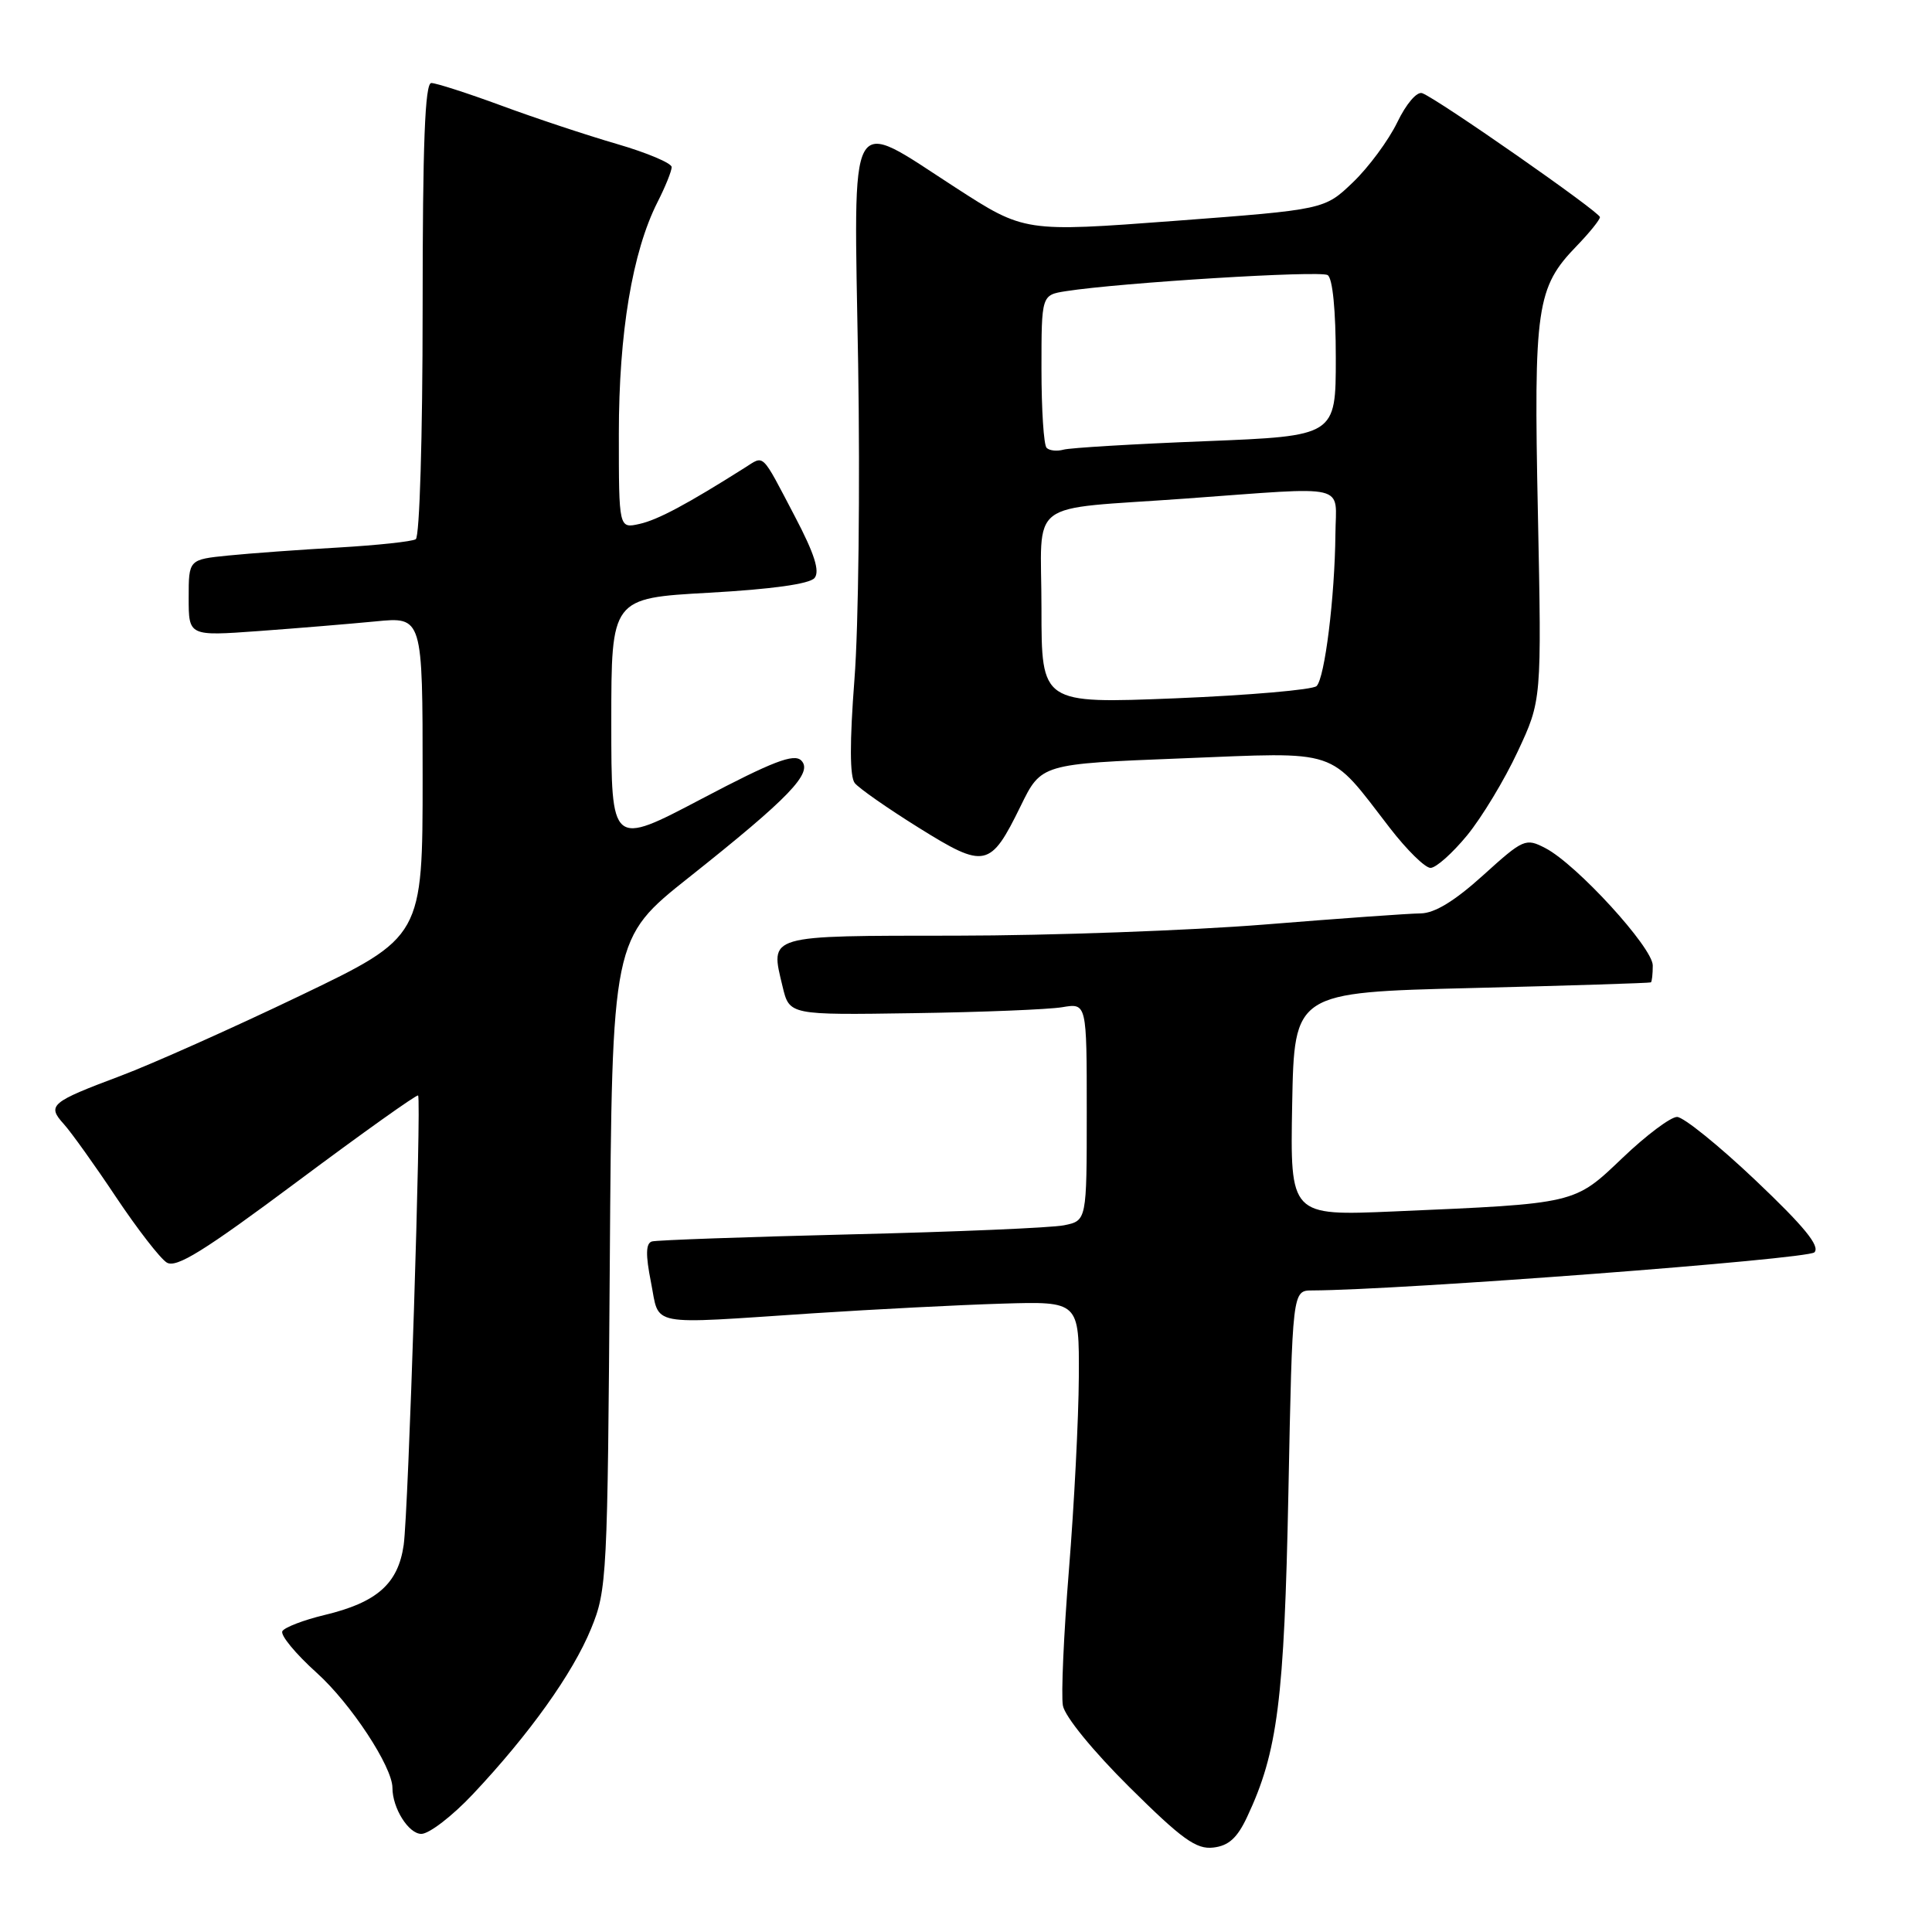 <?xml version="1.0" encoding="UTF-8" standalone="no"?>
<!DOCTYPE svg PUBLIC "-//W3C//DTD SVG 1.1//EN" "http://www.w3.org/Graphics/SVG/1.1/DTD/svg11.dtd" >
<svg xmlns="http://www.w3.org/2000/svg" xmlns:xlink="http://www.w3.org/1999/xlink" version="1.1" viewBox="0 0 256 256">
 <g >
 <path fill="currentColor"
d=" M 165.26 240.73 C 169.30 232.14 170.17 225.28 170.72 197.75 C 171.25 171.00 171.25 171.00 173.87 170.99 C 185.64 170.94 239.55 166.85 240.42 165.94 C 241.20 165.12 239.06 162.51 232.63 156.41 C 227.75 151.78 223.06 148.00 222.22 148.00 C 221.37 148.00 218.13 150.43 215.01 153.41 C 208.55 159.57 208.98 159.47 184.72 160.52 C 170.95 161.11 170.95 161.11 171.22 146.31 C 171.50 131.50 171.50 131.50 195.00 130.92 C 207.93 130.60 218.61 130.26 218.75 130.17 C 218.89 130.08 219.00 129.07 219.00 127.93 C 219.00 125.56 208.89 114.51 204.77 112.38 C 202.15 111.02 201.86 111.15 196.51 115.99 C 192.75 119.39 190.10 121.01 188.24 121.03 C 186.73 121.04 177.40 121.71 167.50 122.51 C 157.60 123.30 139.25 123.97 126.72 123.98 C 101.39 124.00 102.04 123.81 103.70 130.74 C 104.60 134.50 104.60 134.50 121.05 134.25 C 130.10 134.12 138.96 133.76 140.75 133.46 C 144.00 132.91 144.00 132.91 144.00 147.33 C 144.00 161.75 144.00 161.75 140.97 162.36 C 139.31 162.69 126.60 163.23 112.72 163.56 C 98.85 163.90 87.00 164.32 86.38 164.50 C 85.57 164.75 85.53 166.25 86.26 169.92 C 87.44 175.86 85.51 175.49 107.73 174.02 C 115.85 173.49 127.11 172.91 132.75 172.74 C 143.00 172.43 143.00 172.43 142.95 182.46 C 142.92 187.98 142.33 199.47 141.64 208.00 C 140.95 216.53 140.59 224.62 140.84 226.00 C 141.09 227.44 144.85 232.04 149.66 236.81 C 156.62 243.71 158.51 245.08 160.77 244.81 C 162.80 244.58 163.95 243.54 165.26 240.73 Z  M 62.65 237.75 C 70.12 229.82 75.90 221.73 78.32 215.81 C 80.43 210.68 80.51 209.02 80.80 167.42 C 81.10 124.35 81.10 124.35 91.30 116.25 C 104.60 105.69 107.78 102.38 106.17 100.77 C 105.21 99.81 102.39 100.89 92.97 105.85 C 81.00 112.15 81.00 112.15 81.00 95.70 C 81.00 79.26 81.00 79.26 93.95 78.54 C 102.22 78.08 107.27 77.38 107.93 76.59 C 108.66 75.70 107.92 73.37 105.32 68.42 C 100.81 59.82 101.32 60.32 98.70 61.97 C 91.06 66.80 87.17 68.88 84.75 69.42 C 82.00 70.04 82.00 70.04 82.00 57.47 C 82.00 44.10 83.79 33.38 87.12 26.79 C 88.16 24.75 89.00 22.66 89.00 22.14 C 89.00 21.62 85.74 20.24 81.75 19.08 C 77.76 17.92 70.85 15.63 66.40 13.98 C 61.94 12.34 57.78 11.00 57.15 11.00 C 56.31 11.00 56.00 19.05 56.00 40.94 C 56.00 57.90 55.60 71.13 55.09 71.45 C 54.59 71.76 49.97 72.25 44.84 72.55 C 39.70 72.84 33.14 73.32 30.25 73.61 C 25.00 74.14 25.00 74.14 25.00 79.22 C 25.00 84.29 25.00 84.29 34.25 83.62 C 39.34 83.25 46.31 82.67 49.75 82.34 C 56.00 81.72 56.00 81.72 56.00 102.93 C 56.00 124.14 56.00 124.14 39.75 131.94 C 30.81 136.23 20.12 141.00 16.00 142.55 C 6.68 146.05 6.20 146.45 8.46 148.95 C 9.45 150.05 12.57 154.41 15.38 158.63 C 18.20 162.85 21.22 166.75 22.09 167.29 C 23.34 168.08 27.02 165.79 39.41 156.55 C 48.07 150.09 55.26 144.97 55.40 145.16 C 55.86 145.78 54.11 200.41 53.49 204.72 C 52.75 209.86 49.96 212.33 42.99 214.00 C 40.24 214.66 37.74 215.62 37.42 216.13 C 37.10 216.64 39.16 219.13 41.98 221.67 C 46.48 225.72 52.00 234.11 52.00 236.90 C 52.00 239.59 54.14 243.00 55.83 243.00 C 56.86 243.00 59.93 240.64 62.65 237.75 Z  M 194.40 110.69 C 196.34 108.32 199.36 103.33 201.10 99.59 C 204.28 92.80 204.28 92.80 203.78 68.03 C 203.21 40.65 203.59 38.09 208.93 32.58 C 210.62 30.83 212.00 29.12 212.00 28.77 C 212.00 28.11 190.57 13.15 188.46 12.35 C 187.76 12.08 186.33 13.75 185.14 16.22 C 183.98 18.61 181.34 22.18 179.27 24.16 C 175.50 27.77 175.50 27.77 155.63 29.27 C 135.75 30.76 135.75 30.76 126.65 24.88 C 112.15 15.51 113.13 13.74 113.71 48.25 C 113.97 64.34 113.76 83.12 113.22 90.00 C 112.58 98.33 112.59 102.92 113.26 103.76 C 113.81 104.45 117.63 107.12 121.74 109.68 C 130.53 115.16 131.22 115.01 135.24 106.81 C 137.97 101.22 137.97 101.22 156.54 100.49 C 177.77 99.65 175.92 99.03 184.17 109.72 C 186.41 112.62 188.83 115.00 189.55 115.00 C 190.28 115.00 192.45 113.06 194.40 110.69 Z  M 138.00 80.64 C 138.00 65.83 135.65 67.62 157.15 66.06 C 179.06 64.47 177.01 63.99 176.95 70.75 C 176.87 79.13 175.54 89.86 174.45 90.91 C 173.93 91.40 165.51 92.13 155.75 92.53 C 138.00 93.24 138.00 93.24 138.00 80.64 Z  M 138.68 59.34 C 138.30 58.97 138.00 54.26 138.00 48.88 C 138.00 39.09 138.00 39.09 141.25 38.58 C 148.52 37.45 174.91 35.82 175.92 36.45 C 176.58 36.86 177.00 41.11 177.00 47.44 C 177.00 57.77 177.00 57.77 159.75 58.46 C 150.26 58.83 141.79 59.34 140.93 59.58 C 140.06 59.82 139.05 59.72 138.68 59.34 Z "/>
</g>
</svg>